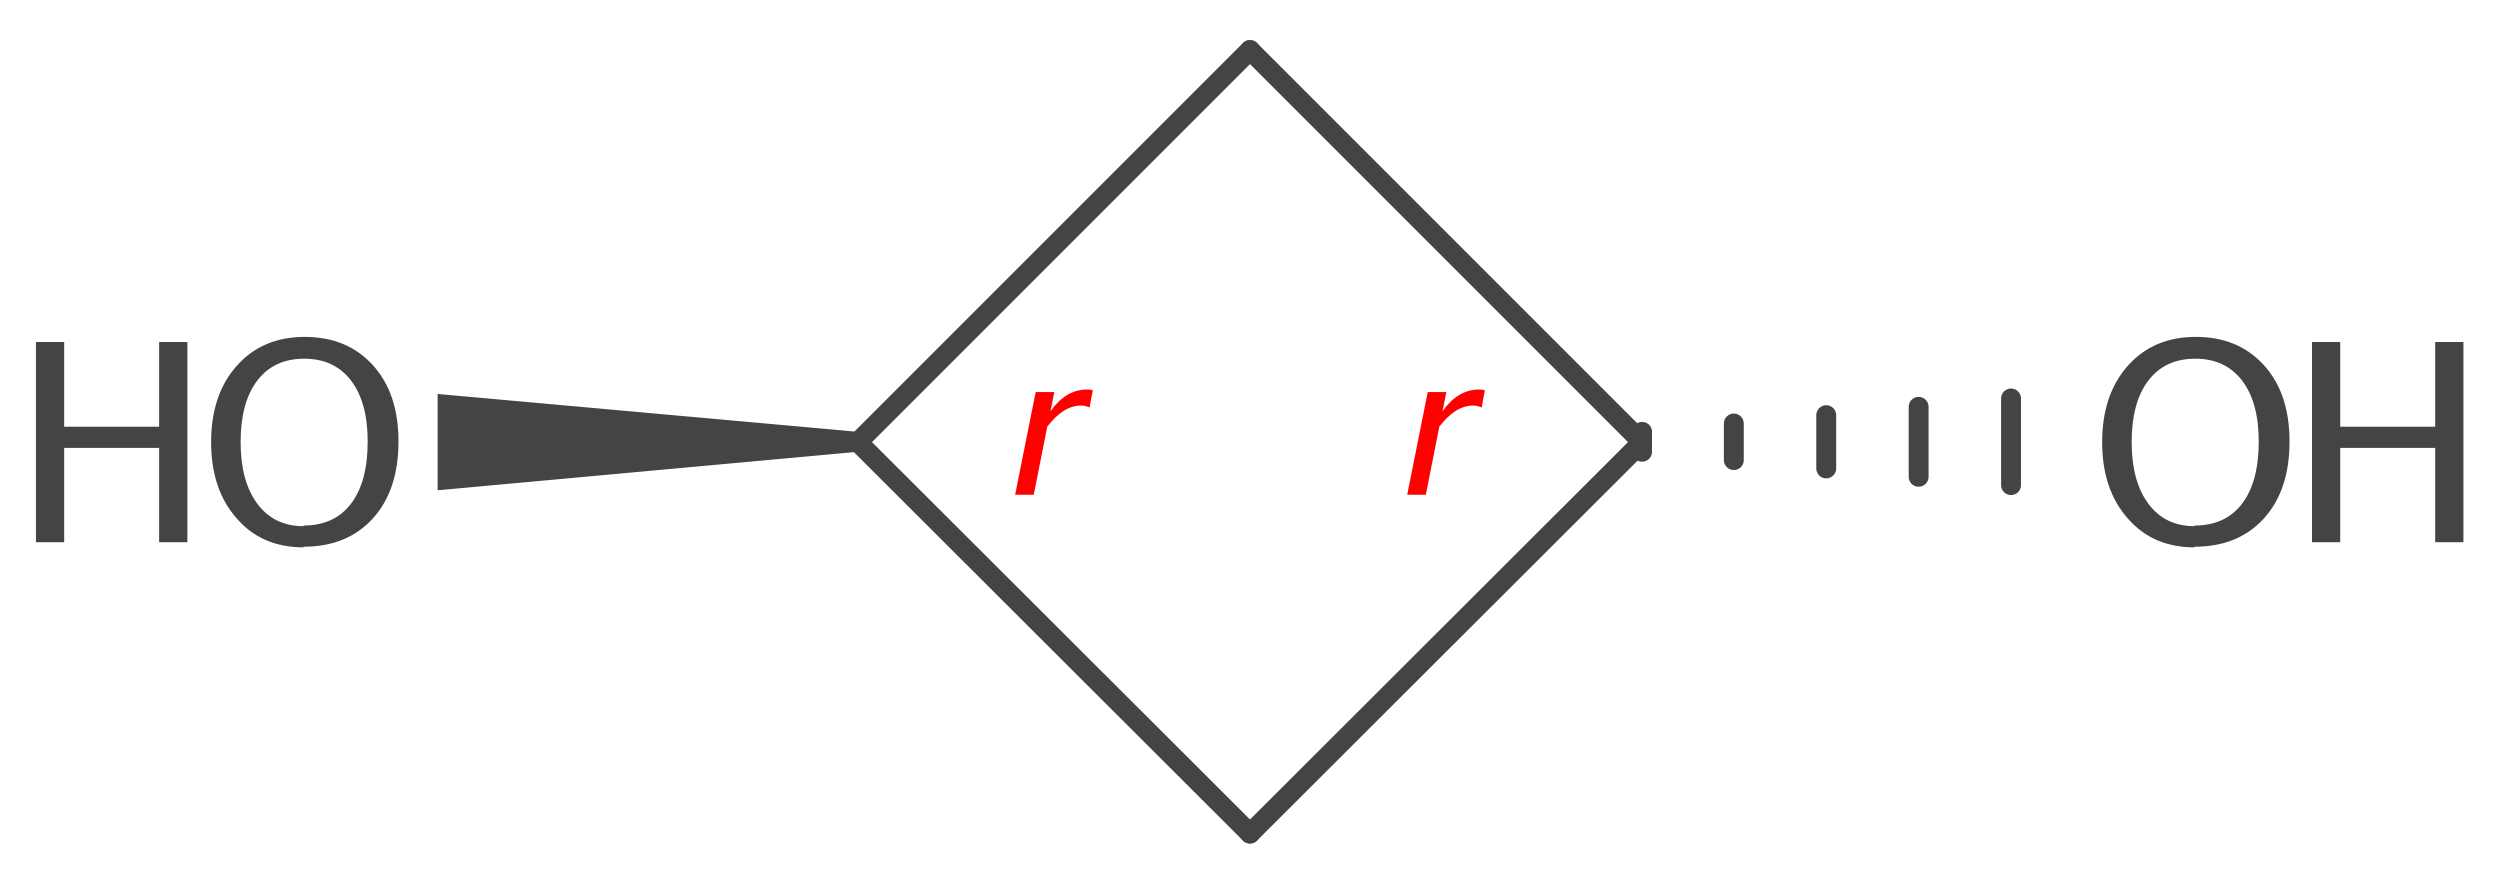 <?xml version='1.0' encoding='UTF-8'?>
<!DOCTYPE svg PUBLIC "-//W3C//DTD SVG 1.1//EN" "http://www.w3.org/Graphics/SVG/1.1/DTD/svg11.dtd">
<svg version='1.2' xmlns='http://www.w3.org/2000/svg' xmlns:xlink='http://www.w3.org/1999/xlink' width='38.96mm' height='13.77mm' viewBox='0 0 38.96 13.77'>
  <desc>Generated by the Chemistry Development Kit (http://github.com/cdk)</desc>
  <g stroke-linecap='round' stroke-linejoin='round' stroke='#444444' stroke-width='.31' fill='#444444'>
    <rect x='.0' y='.0' width='39.0' height='14.0' fill='#FFFFFF' stroke='none'/>
    <g id='mol1' class='mol'>
      <line id='mol1bnd1' class='bond' x1='25.59' y1='6.89' x2='19.48' y2='.78'/>
      <line id='mol1bnd2' class='bond' x1='25.59' y1='6.89' x2='19.48' y2='12.99'/>
      <g id='mol1bnd3' class='bond'>
        <line x1='25.59' y1='6.73' x2='25.59' y2='7.04'/>
        <line x1='27.02' y1='6.6' x2='27.02' y2='7.17'/>
        <line x1='28.46' y1='6.47' x2='28.46' y2='7.3'/>
        <line x1='29.9' y1='6.34' x2='29.9' y2='7.43'/>
        <line x1='31.34' y1='6.21' x2='31.34' y2='7.56'/>
      </g>
      <line id='mol1bnd4' class='bond' x1='19.48' y1='.78' x2='13.37' y2='6.89'/>
      <line id='mol1bnd5' class='bond' x1='13.37' y1='6.89' x2='19.48' y2='12.99'/>
      <path id='mol1bnd6' class='bond' d='M13.37 7.04v-.31l-6.55 -.59v.75v.75z' stroke='none'/>
      <g id='mol1atm1' class='atom'>
        <path d='M34.2 8.53q-.65 .0 -1.04 -.45q-.4 -.45 -.4 -1.19q.0 -.74 .4 -1.19q.4 -.45 1.06 -.45q.66 .0 1.06 .44q.4 .44 .4 1.19q.0 .76 -.4 1.2q-.4 .44 -1.08 .44zM34.2 8.19q.48 .0 .74 -.34q.26 -.34 .26 -.97q.0 -.61 -.26 -.95q-.26 -.34 -.73 -.34q-.47 .0 -.73 .34q-.26 .34 -.26 .96q.0 .61 .26 .96q.26 .35 .72 .35z' stroke='none'/>
        <path d='M36.03 8.45v-3.12h.44v1.32h1.48v-1.32h.44v3.12h-.44v-1.47h-1.48v1.47z' stroke='none'/>
      </g>
      <g id='mol1atm2' class='atom'>
        <path d='M4.73 8.53q-.65 .0 -1.04 -.45q-.4 -.45 -.4 -1.19q.0 -.74 .4 -1.19q.4 -.45 1.06 -.45q.66 .0 1.06 .44q.4 .44 .4 1.19q.0 .76 -.4 1.2q-.4 .44 -1.08 .44zM4.73 8.19q.48 .0 .74 -.34q.26 -.34 .26 -.97q.0 -.61 -.26 -.95q-.26 -.34 -.73 -.34q-.47 .0 -.73 .34q-.26 .34 -.26 .96q.0 .61 .26 .96q.26 .35 .72 .35z' stroke='none'/>
        <path d='M.56 8.45v-3.12h.44v1.32h1.48v-1.32h.44v3.12h-.44v-1.47h-1.48v1.47z' stroke='none'/>
      </g>
      <path d='M21.93 7.71l.32 -1.6h.29l-.06 .3q.24 -.34 .57 -.34q.04 .0 .09 .01l-.05 .27q-.07 -.03 -.13 -.03q-.28 .0 -.53 .33l-.21 1.06z' stroke='none' fill='#FF0000'/>
      <path d='M15.82 7.71l.32 -1.6h.29l-.06 .3q.24 -.34 .57 -.34q.04 .0 .09 .01l-.05 .27q-.07 -.03 -.13 -.03q-.28 .0 -.53 .33l-.21 1.06z' stroke='none' fill='#FF0000'/>
    </g>
  </g>
</svg>
